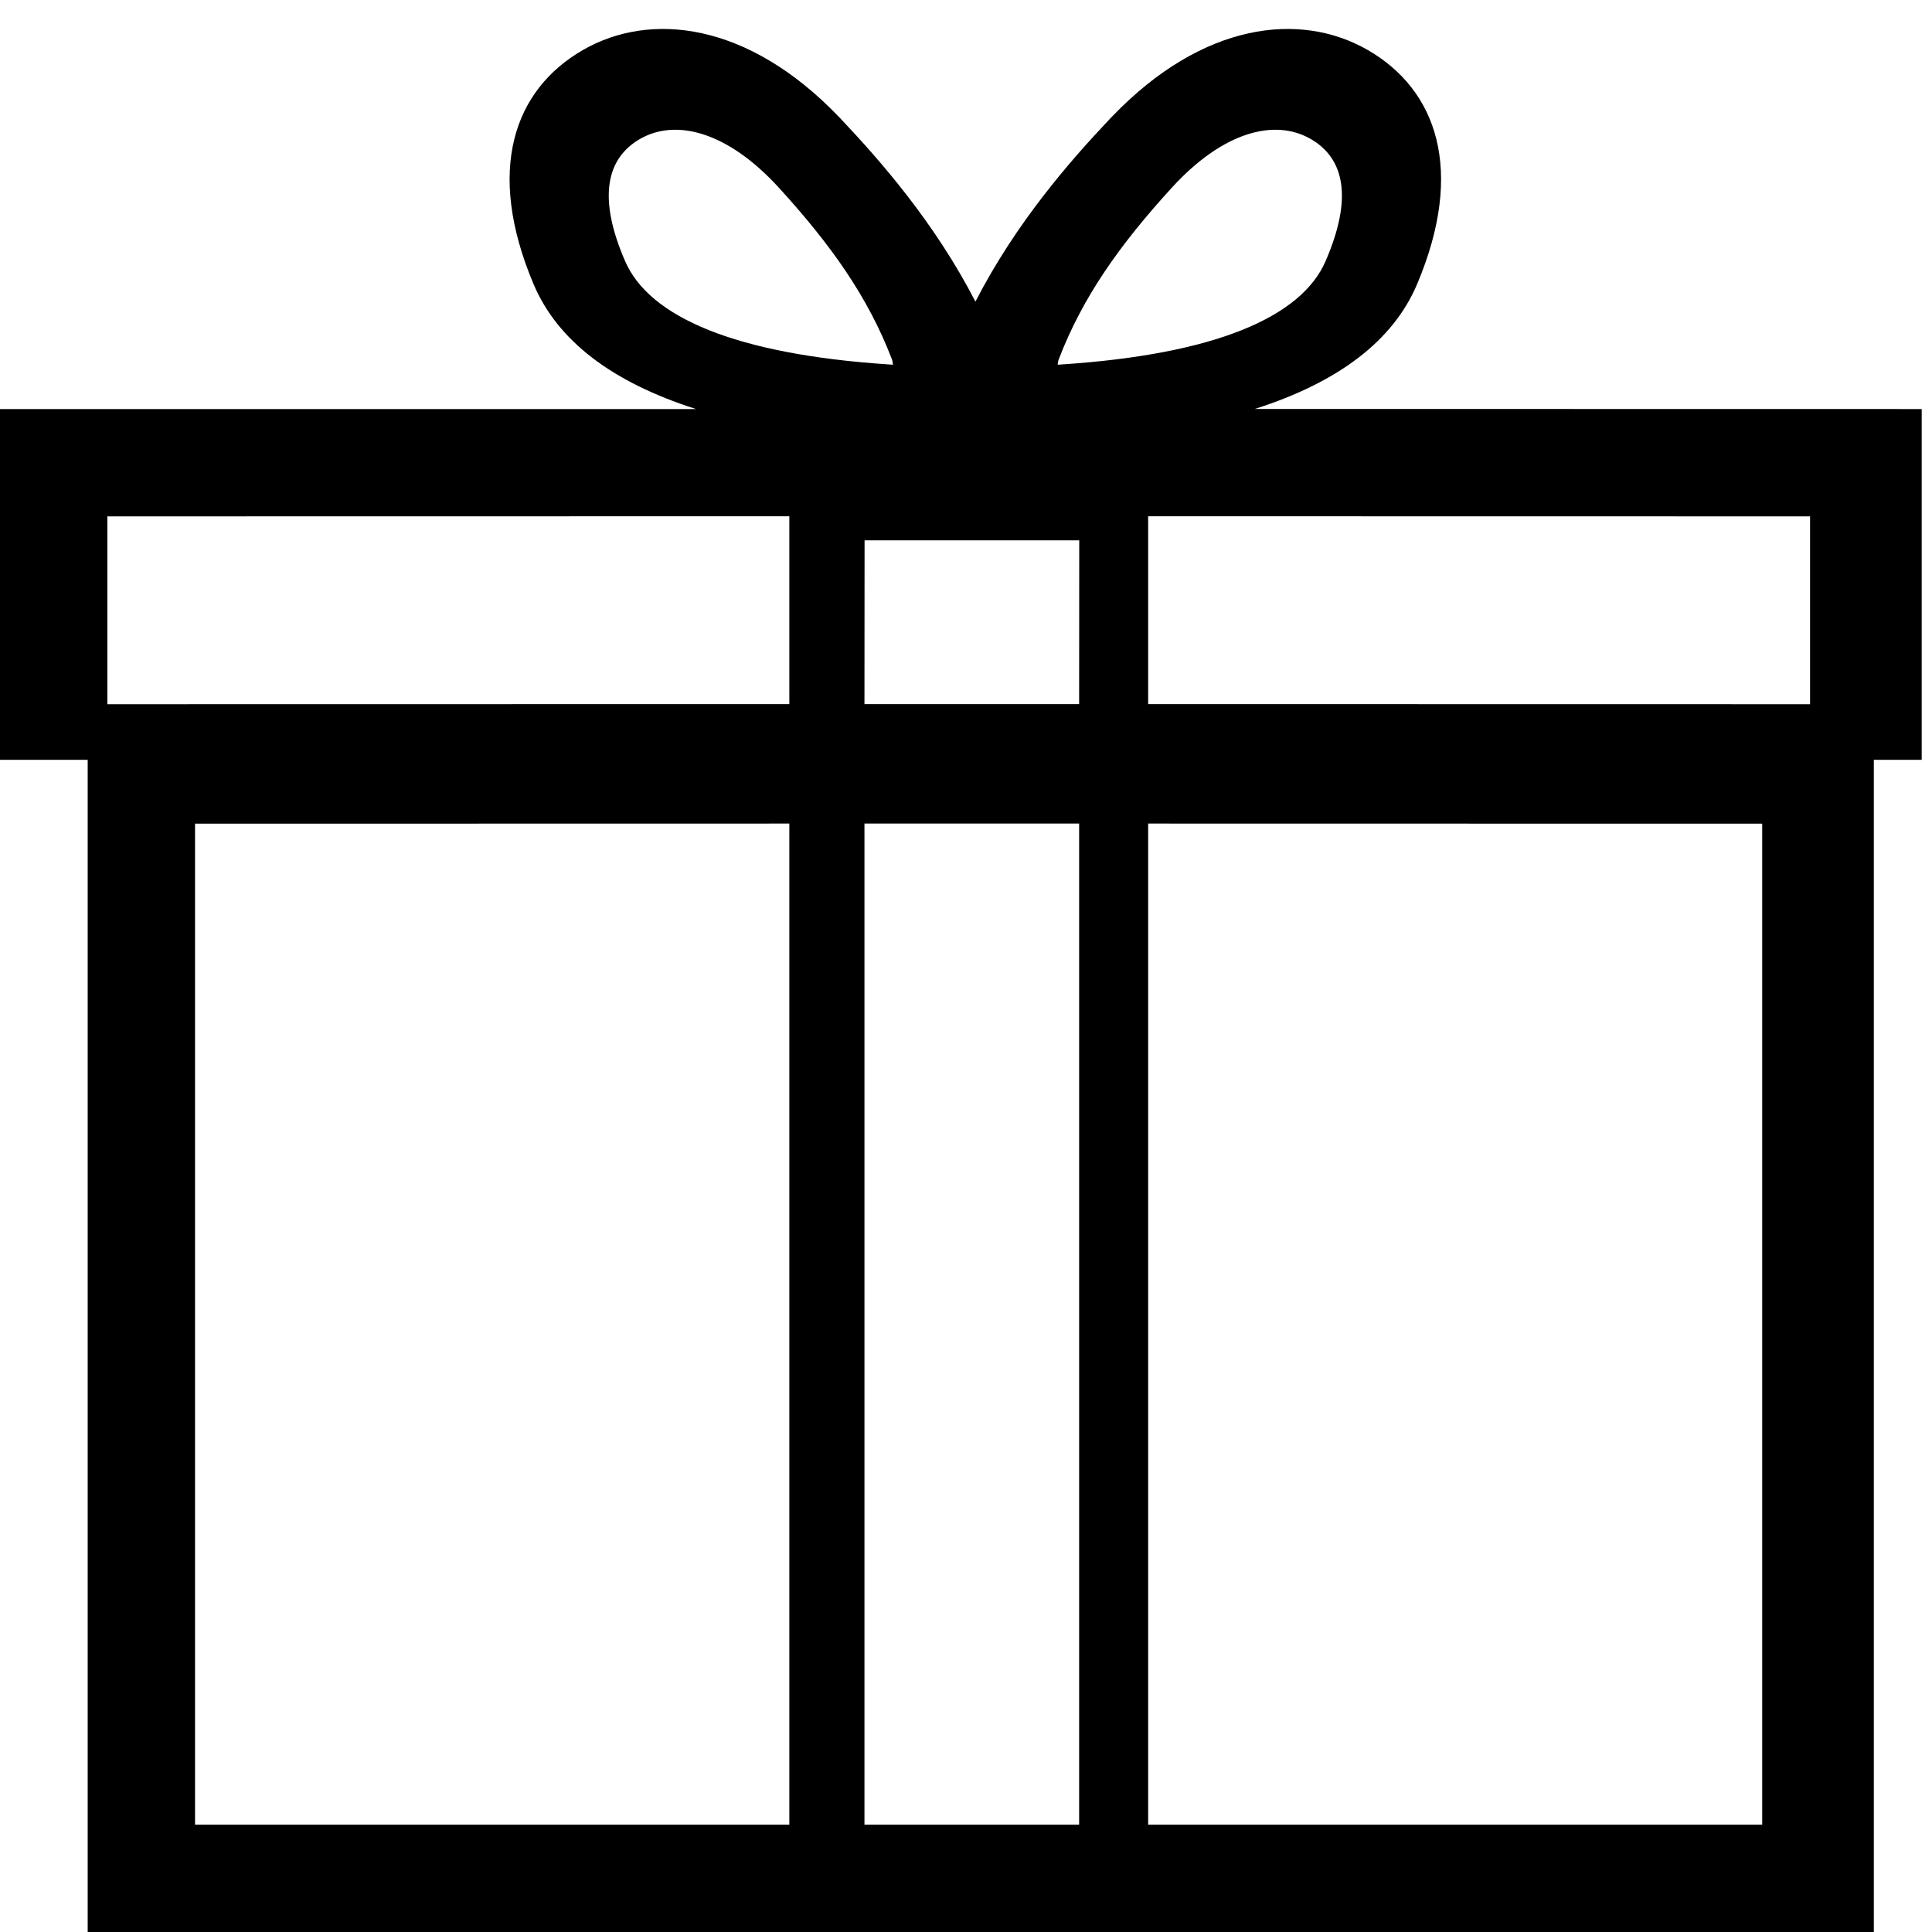 <?xml version="1.0" encoding="UTF-8"?>
<svg width="18px" height="18px" viewBox="0 0 18 18" version="1.1" xmlns="http://www.w3.org/2000/svg" xmlns:xlink="http://www.w3.org/1999/xlink">
    <!-- Generator: Sketch 58 (84663) - https://sketch.com -->
    <title>ubiquitous/icon/gift-box</title>
    <desc>Created with Sketch.</desc>
    <g id="Value-Prop" stroke="none" stroke-width="1" fill="none" fill-rule="evenodd">
        <g id="desktop-1-pdp-1" transform="translate(-922, -618)" fill="#000000">
            <g id="all">
                <g id="smartgift-button">
                    <g transform="translate(902, 608)">
                        <g id="btn">
                            <g id="content" transform="translate(20, 10)">
                                <g id="ubiquitous/icon/gift-box">
                                    <g id="smgt/logo/ribbon/solid">
                                        <g id="logo" fill-rule="nonzero">
                                            <path d="M10.365,1.082 C11.205,0.209 12.112,0.102 12.745,0.467 C13.385,0.837 13.652,1.584 13.203,2.647 C12.981,3.171 12.477,3.559 11.691,3.81 L17.904,3.811 L17.904,7.079 L17.458,7.079 L17.458,18 L0.817,18 L0.817,7.079 L0,7.079 L0,3.811 L6.485,3.811 C5.698,3.56 5.193,3.172 4.971,2.647 C4.522,1.584 4.789,0.837 5.429,0.467 C6.061,0.102 6.969,0.209 7.809,1.082 L7.836,1.11 C8.2,1.495 8.707,2.072 9.088,2.81 C9.467,2.072 9.974,1.495 10.338,1.11 L10.338,1.11 Z M7.354,7.673 L1.817,7.674 L1.817,17 L7.354,17 L7.354,7.673 Z M10.054,7.673 L8.054,7.673 L8.054,17 L10.054,17 L10.054,7.673 Z M16.418,7.674 L10.697,7.673 L10.697,17 L16.418,17 L16.418,7.674 Z M7.354,4.81 L1,4.811 L1,6.561 L7.354,6.56 L7.354,4.81 Z M10.055,5.034 L8.055,5.034 L8.054,6.56 L10.054,6.56 L10.055,5.034 Z M16.864,4.811 L10.697,4.81 L10.697,6.56 L16.864,6.561 L16.864,4.811 Z M5.962,1.295 C5.647,1.477 5.569,1.846 5.824,2.433 C6.05,2.956 6.856,3.301 8.277,3.395 L8.32,3.398 C8.317,3.372 8.313,3.354 8.308,3.343 C8.087,2.768 7.743,2.281 7.254,1.746 C6.78,1.228 6.299,1.101 5.962,1.295 Z M12.212,1.295 C11.875,1.101 11.394,1.228 10.92,1.746 C10.431,2.281 10.087,2.768 9.866,3.343 C9.861,3.354 9.857,3.372 9.854,3.398 L9.854,3.398 L9.897,3.395 C11.317,3.301 12.124,2.956 12.35,2.433 C12.605,1.846 12.527,1.477 12.212,1.295 Z" id="Combined-Shape"></path>
                                        </g>
                                    </g>
                                </g>
                            </g>
                        </g>
                    </g>
                </g>
            </g>
        </g>
    </g>
</svg>
